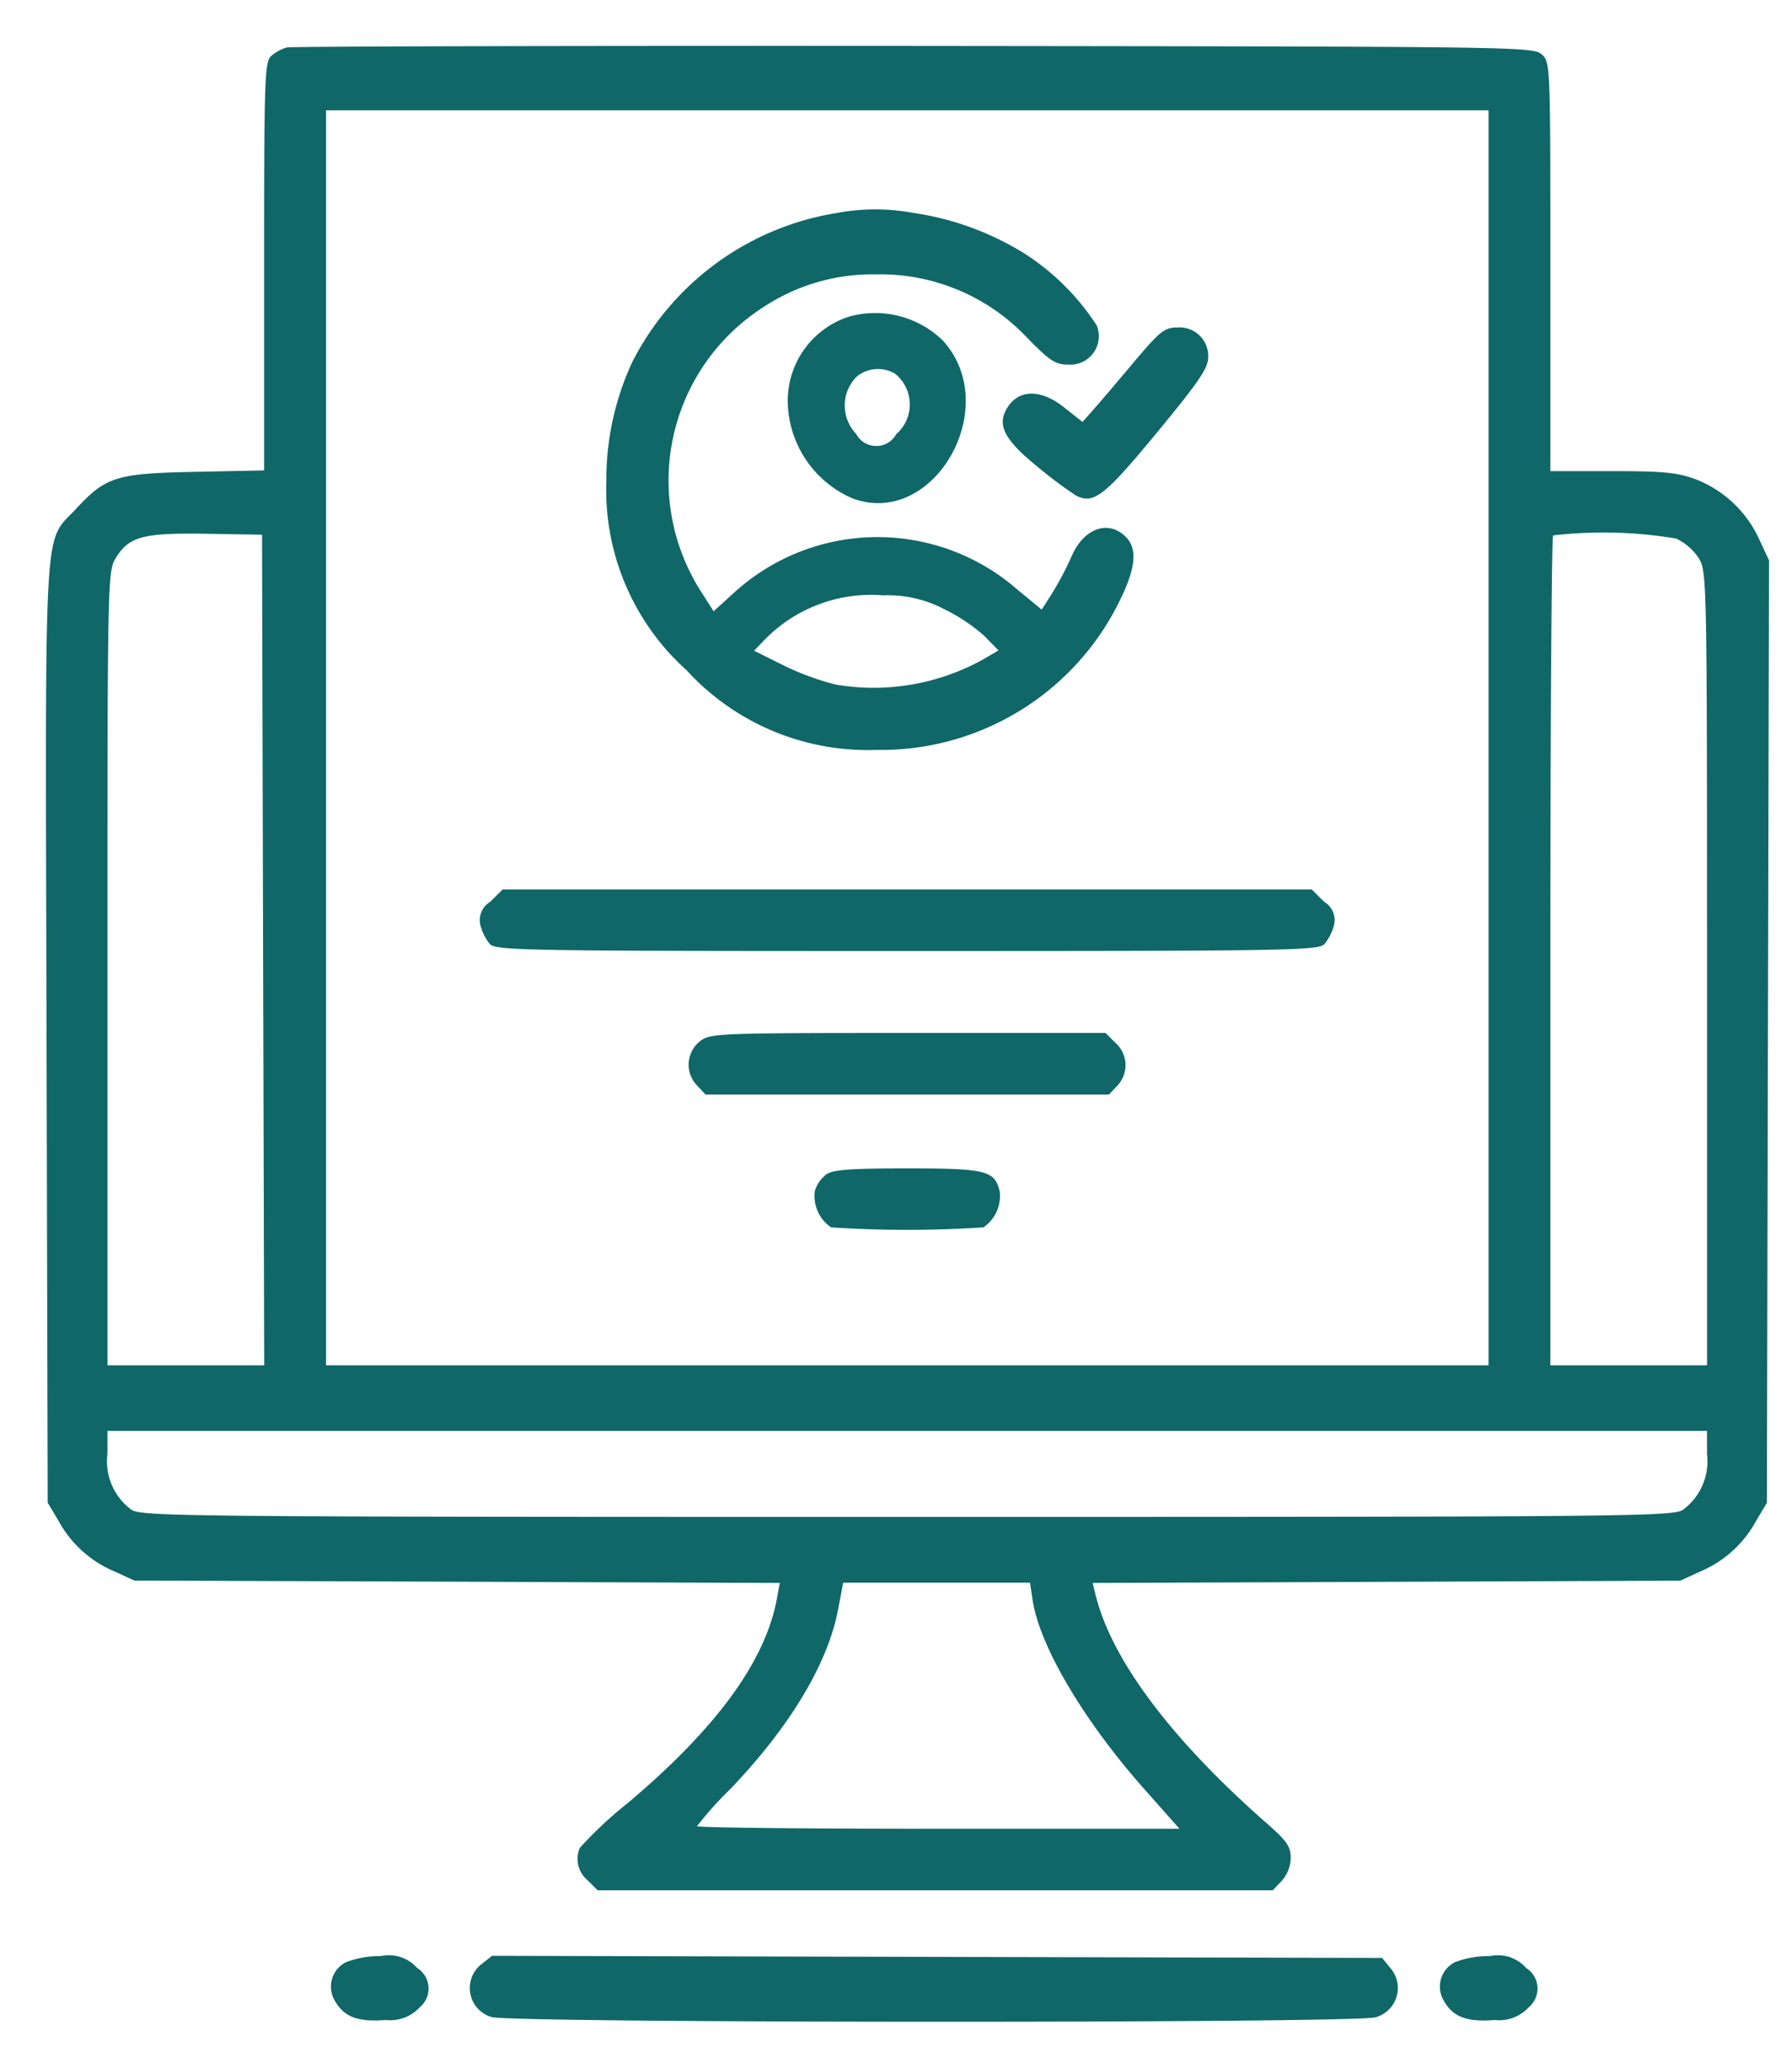 <svg xmlns="http://www.w3.org/2000/svg" width="78" height="90"><path data-name="premium-icon-registration-form-5446301 1 (Traced)" d="M12.483 2.066a1.905 1.905 0 00-.673.365c-.291.257-.314.925-.314 9.161v8.884l-3.006.061c-3.434.07-3.881.209-5.184 1.616-1.43 1.547-1.336-.129-1.28 22.811l.05 20.442.477.8a4.947 4.947 0 002.394 2.177l.9.412 14.048.05 14.046.055-.121.664c-.5 2.726-2.6 5.623-6.46 8.887a17.713 17.713 0 00-2.121 1.978 1.207 1.207 0 00.336 1.411l.44.438H55.4l.39-.413a1.53 1.53 0 00.39-1c0-.493-.169-.737-1.032-1.494-4.18-3.668-6.786-7.151-7.469-9.985l-.119-.486 12.788-.049 12.788-.051.9-.412a4.947 4.947 0 002.394-2.177l.477-.8.045-20.511L77 24.39l-.427-.915a5.046 5.046 0 00-2.753-2.609c-.811-.3-1.4-.36-3.651-.36h-2.686v-8.9c0-8.819 0-8.9-.377-9.239S66.009 2.027 39.785 2c-14.819-.01-27.104.018-27.302.066zM64.792 32.11v27.315h-50.6V4.8h50.6v27.31zM36.434 9.269a12.145 12.145 0 00-8.908 6.479 12.124 12.124 0 00-1.133 5.188 10.551 10.551 0 003.489 8.235 10.688 10.688 0 008.261 3.47 11.565 11.565 0 0010.6-6.506c.7-1.424.776-2.252.253-2.772-.761-.757-1.829-.367-2.357.86a13.433 13.433 0 01-.828 1.574l-.469.738-1.089-.9a9.261 9.261 0 00-12.243.11l-.949.862-.544-.853a8.966 8.966 0 012.764-12.42 8.6 8.6 0 014.832-1.392 8.783 8.783 0 016.634 2.8c.954.972 1.2 1.128 1.753 1.128a1.24 1.24 0 001.235-1.707A10.487 10.487 0 0044.6 11.04a12.6 12.6 0 00-4.857-1.775 9.026 9.026 0 00-3.309.004zm.5 4.519a3.85 3.85 0 00-2.645 3.726 4.66 4.66 0 002.8 4.171c3.54 1.345 6.594-3.967 3.948-6.865a4.224 4.224 0 00-4.105-1.032zm12.384 2.018c-.717.852-1.505 1.776-1.752 2.055l-.448.506-.788-.626c-1.063-.846-2.051-.806-2.54.1-.377.7-.034 1.328 1.334 2.445a18.9 18.9 0 001.691 1.271c.779.415 1.241.059 3.541-2.727 1.83-2.218 2.23-2.8 2.233-3.281a1.245 1.245 0 00-1.34-1.294c-.569.003-.749.145-1.932 1.551zm-10.35.466a1.719 1.719 0 01.042 2.628.992.992 0 01-1.747-.018 1.782 1.782 0 01.008-2.472 1.45 1.45 0 011.696-.138zM11.452 41.349l.048 18.076H4.677V42.153c0-17 .006-17.282.362-17.863.576-.941 1.182-1.1 3.944-1.057l2.423.04zm61.506-17.908a2.461 2.461 0 01.98.848c.357.582.362.854.363 17.864v17.272h-6.818v-18c0-9.9.054-18.055.12-18.121a19.2 19.2 0 015.355.137zm-31.83 3.089a7.605 7.605 0 011.738 1.17l.595.611-.684.4a9.829 9.829 0 01-6.385 1.089 11.678 11.678 0 01-2.3-.845l-1.267-.631.4-.419a6.474 6.474 0 015.216-1.992 5.282 5.282 0 012.687.617zM21.333 39.256a.923.923 0 00-.42 1.026 2.209 2.209 0 00.4.8c.266.294 1.363.312 18.172.312s17.906-.019 18.172-.312a2.2 2.2 0 00.405-.8.924.924 0 00-.421-1.026l-.543-.54H21.877zm9.119 6.079a1.3 1.3 0 00-.107 1.917l.366.391h17.558l.366-.391a1.292 1.292 0 00-.075-1.852l-.44-.439h-8.6c-8.42.003-8.604.011-9.068.373zm5.509 5.785a1.444 1.444 0 00-.492.715 1.642 1.642 0 00.709 1.588 50.792 50.792 0 006.623 0 1.643 1.643 0 00.709-1.588c-.224-.887-.6-.979-4.021-.979-2.489 0-3.229.056-3.528.264zM74.3 63.281a2.62 2.62 0 01-1.062 2.445c-.484.284-2.749.3-33.75.3s-33.267-.021-33.75-.3a2.621 2.621 0 01-1.062-2.445v-1H74.3v1zm-29.353 6.365c.3 1.994 2.225 5.253 4.849 8.212l1.543 1.742h-10.5c-5.775 0-10.5-.051-10.5-.114a15.058 15.058 0 011.407-1.573c2.6-2.7 4.279-5.475 4.73-7.841l.224-1.184h8.132zm-29.9 15.767a1.191 1.191 0 00-.473 1.669c.4.709 1 .937 2.218.841a1.749 1.749 0 001.48-.555 1.058 1.058 0 00-.119-1.713 1.639 1.639 0 00-1.57-.515 4.171 4.171 0 00-1.54.273zm5.9.088a1.316 1.316 0 00.444 2.292c.774.268 37.779.279 38.487.011a1.324 1.324 0 00.625-2.16l-.343-.422-19.369-.046-19.371-.047zm42.369-.088a1.191 1.191 0 00-.473 1.669c.4.709 1 .937 2.218.841a1.749 1.749 0 001.48-.555 1.058 1.058 0 00-.118-1.713 1.639 1.639 0 00-1.57-.515 4.173 4.173 0 00-1.54.273z" fill="#0f6768" fill-rule="evenodd"/></svg>